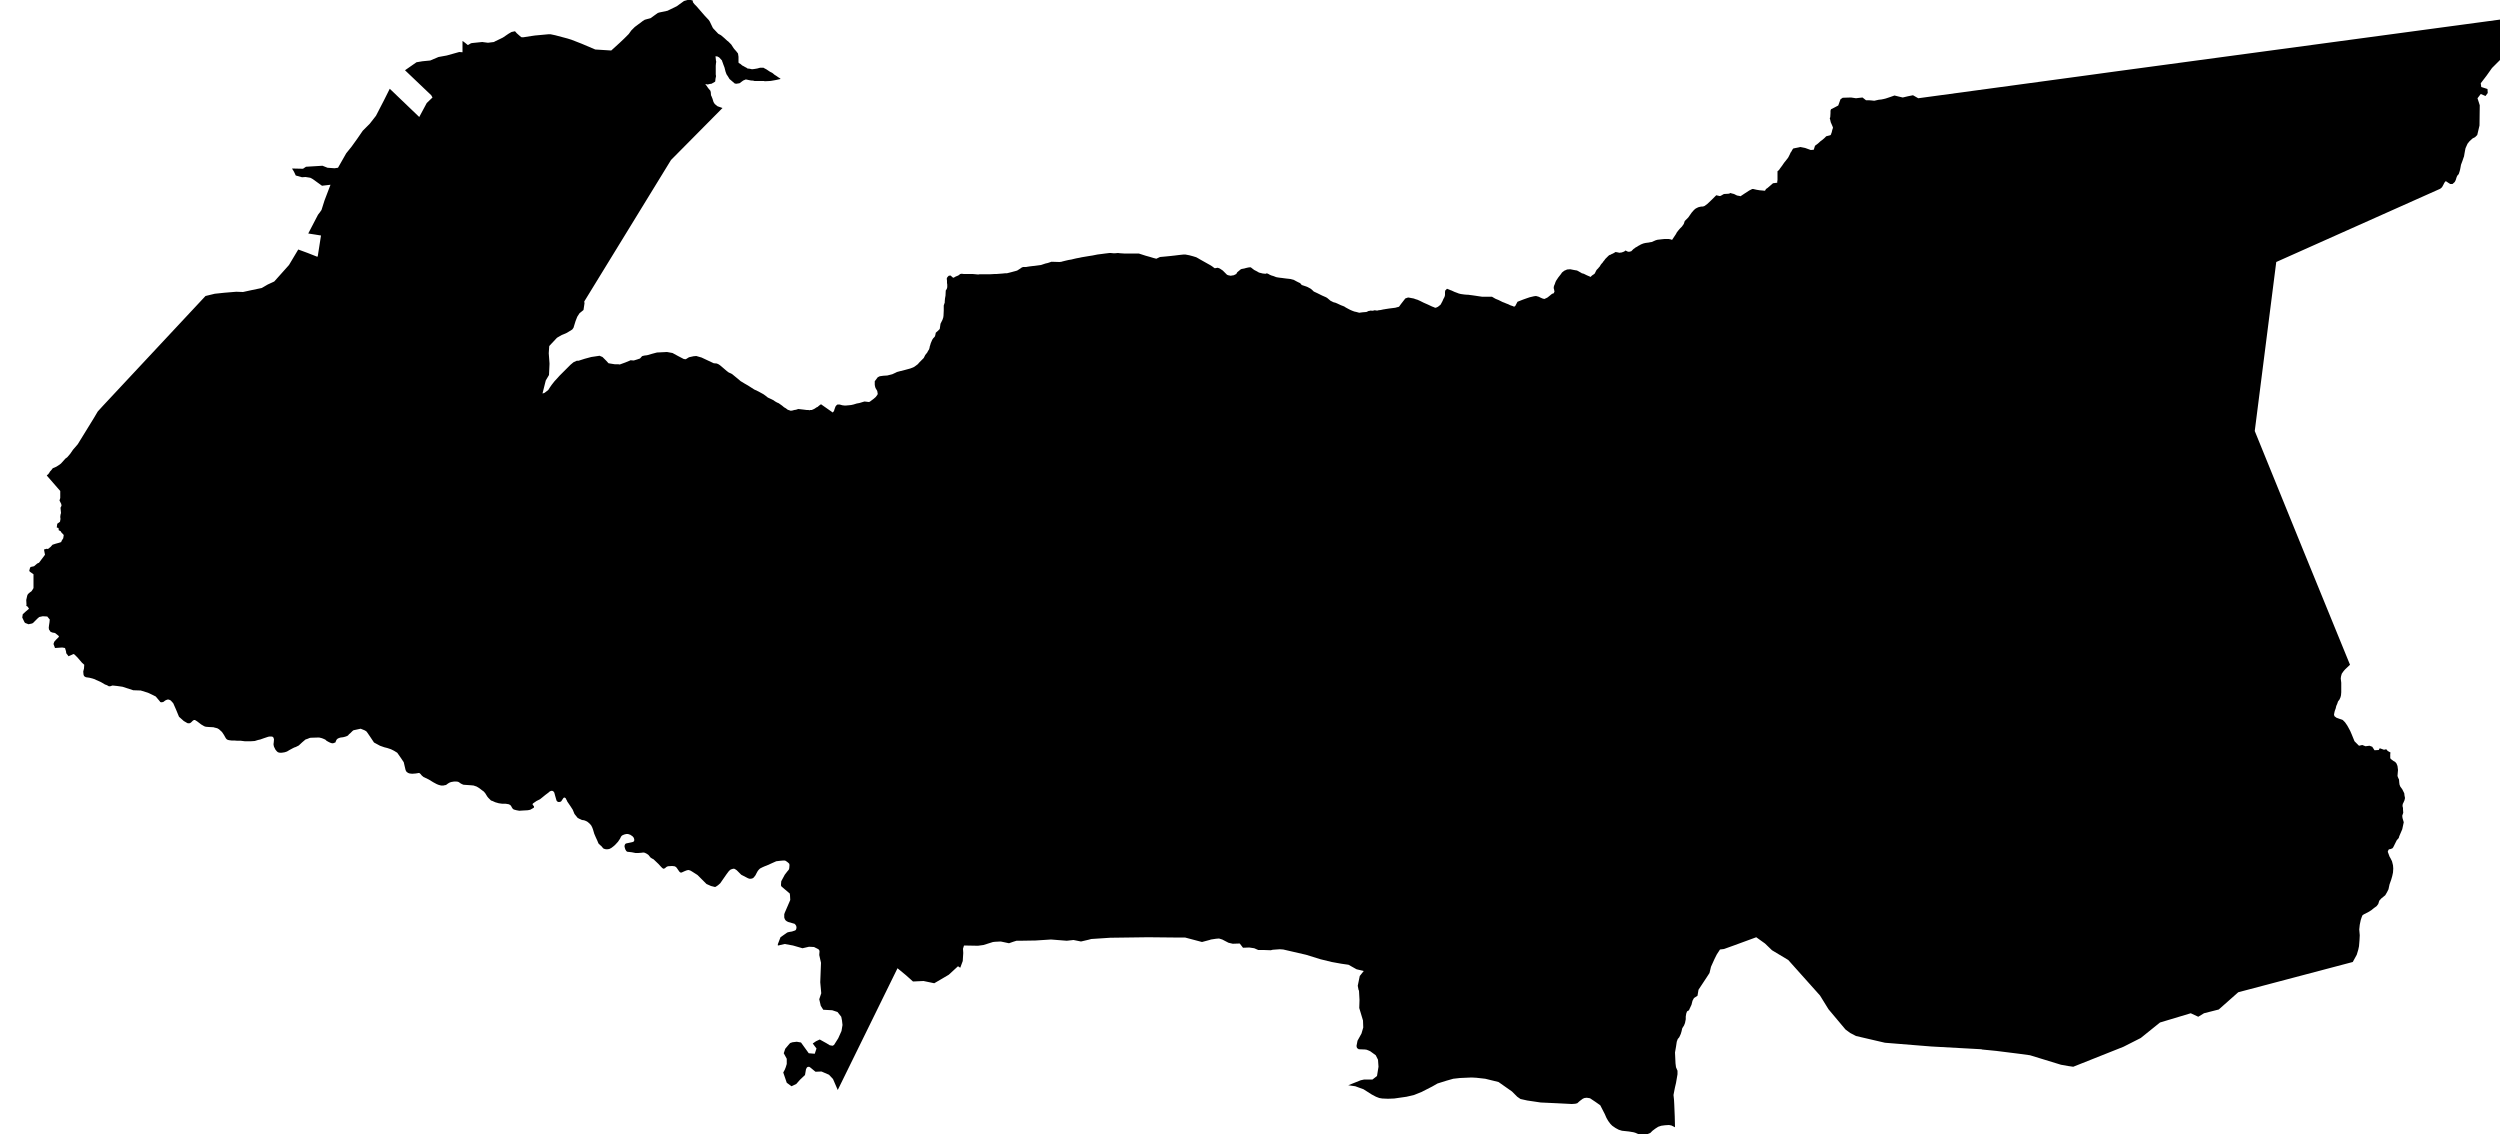 <?xml version="1.0" encoding="UTF-8" standalone="no"?>
<!-- Generator: Adobe Illustrator 19.2.0, SVG Export Plug-In . SVG Version: 6.00 Build 0)  -->

<svg
   xmlns:dc="http://purl.org/dc/elements/1.1/"
   xmlns:cc="http://creativecommons.org/ns#"
   xmlns:rdf="http://www.w3.org/1999/02/22-rdf-syntax-ns#"
   xmlns:svg="http://www.w3.org/2000/svg"
   xmlns="http://www.w3.org/2000/svg"
   xmlns:sodipodi="http://sodipodi.sourceforge.net/DTD/sodipodi-0.dtd"
   xmlns:inkscape="http://www.inkscape.org/namespaces/inkscape"
   version="1.1"
   id="SvgMunicipio"
   x="0px"
   y="0px"
   viewBox="0 0 1000 453.6"
   style="enable-background:new 0 0 1000 453.6;"
   xml:space="preserve"
   inkscape:version="0.91 r13725"
   sodipodi:docname="MUN_ID1001.svg"><defs
     id="defs8" /><sodipodi:namedview
     pagecolor="#ffffff"
     bordercolor="#666666"
     borderopacity="1"
     objecttolerance="10"
     gridtolerance="10"
     guidetolerance="10"
     inkscape:pageopacity="0"
     inkscape:pageshadow="2"
     inkscape:window-width="682"
     inkscape:window-height="480"
     id="namedview6"
     showgrid="false"
     inkscape:zoom="0.409"
     inkscape:cx="500"
     inkscape:cy="226.8"
     inkscape:window-x="0"
     inkscape:window-y="0"
     inkscape:window-maximized="0"
     inkscape:current-layer="svg" /><g
     id="g3"><path
       id="MUN_1001"
       d="m 281.9,6.3 1.6,1.7 0.4,0.6 1.2,2.5 0.3,0.4 0.3,0.3 1.6,1.7 1.1,0.6 1.3,1.1 1.3,1.2 0.2,0.1 0.2,0.2 1.1,1.1 0.9,1.4 0.3,0.4 0.8,0.9 0.7,0.9 0.2,1.3 0,1.1 0,1.1 0.1,0.3 0.7,0.4 0.7,0.6 0.6,0.3 0.5,0.3 0.6,0.3 0.4,0.3 0.9,0.1 0.9,0.2 0.9,-0.1 0.6,-0.1 0.6,-0.1 1.1,-0.3 0.7,0 0.7,0 0.5,0.3 0.6,0.3 0.9,0.6 0.6,0.4 0.6,0.3 0.2,0.1 0.3,0.2 0.7,0.6 0.8,0.5 0.7,0.5 0.8,0.5 0.1,0.2 -1.8,0.4 -1.7,0.3 -0.7,0.1 -0.2,0 -1.9,0.1 -0.3,-0.1 -0.2,0 -0.2,0 -0.4,0 -0.8,0 -0.9,0 -0.7,0 -0.6,0 -0.3,-0.1 -0.7,-0.1 -0.4,0 -1,-0.2 -0.9,-0.2 -0.3,0 -0.4,0.2 -0.5,0.2 -1.5,1.1 -1.3,0.2 -0.6,-0.1 -2.1,-1.8 -0.6,-1 -0.6,-0.9 -0.4,-1.1 -0.4,-1.6 -0.5,-1.3 -0.2,-0.6 -0.2,-0.5 -0.1,-0.4 -1.1,-1.2 -0.7,-0.4 -0.8,-0.1 0.2,1.9 0.1,0.3 -0.1,0.5 -0.1,1.1 0,0.2 0,1.2 0,0.9 0,0.4 0,0.3 0,0.5 0.1,0.6 0,0.1 -0.1,0.5 -0.1,0.5 -0.1,1 -0.1,0.2 -0.7,0.4 -0.7,0.4 -0.8,0.1 -0.7,0.2 -1,-0.2 0.6,0.8 0.2,0.3 0.2,0.3 0.3,0.4 0.5,0.6 0.2,0.2 0.2,0.6 0.1,1.3 0.2,0.4 0.4,1 0.4,1.3 0.5,0.8 1.1,0.9 2,0.7 -20.6,20.8 -34.7,56.6 0.1,0.7 -0.4,2.7 -1.6,1.3 -0.9,1.4 -0.7,1.8 -0.8,2.6 -0.5,0.7 -2.1,1.3 -1.1,0.5 -1,0.4 -1.9,1.1 -1.5,1.6 -1.6,1.7 -0.1,1.4 -0.1,1.5 0.3,4 0,0.4 -0.1,2.2 -0.1,2.1 -1.3,2.2 -0.2,0.8 -0.2,0.8 -0.9,3.6 0.7,-0.2 0.3,-0.2 1.3,-1 0.7,-1.1 0.7,-1 1.1,-1.4 1.2,-1.3 0.8,-0.9 0.8,-0.8 1.3,-1.3 1.3,-1.3 0.5,-0.5 0.5,-0.5 0.6,-0.5 0.6,-0.5 1.3,-0.6 0.7,0 2.5,-0.8 2.6,-0.7 2.7,-0.4 0.6,-0.1 1.2,0.5 0.6,0.6 0.6,0.6 0.3,0.3 0.9,1 1.2,0.2 1.3,0.2 0.7,0 0.7,0 0.6,0.1 1.1,-0.4 1.1,-0.4 1.7,-0.7 0.4,-0.2 1.3,0.1 1.3,-0.4 1.2,-0.4 0.8,-0.9 0.2,-0.1 0.9,-0.2 0.9,-0.1 0.7,-0.2 1.4,-0.4 1.5,-0.4 0.4,-0.1 4,-0.2 1.1,0.2 1.1,0.2 2.2,1.2 2.3,1.2 0.8,0.1 1.3,-0.8 1.8,-0.4 1.1,-0.1 2.1,0.6 4.9,2.3 1.2,0.1 0.7,0.3 0.6,0.4 0.6,0.5 0.7,0.6 0.7,0.6 0.7,0.6 0.8,0.6 0.7,0.3 0.6,0.3 1.1,0.9 1.1,0.9 1.3,1.1 0.7,0.4 0.8,0.5 0,0 1.4,0.8 2.5,1.6 1.7,0.8 2,1.1 1.1,0.8 0.6,0.5 0.2,0.1 1.3,0.6 0.8,0.4 0.4,0.3 0.3,0.2 0.7,0.4 0.7,0.3 0.7,0.5 0.7,0.5 0.7,0.6 0.7,0.4 0.4,0.3 0.4,0.3 1.2,0.4 0.7,-0.1 0.7,-0.2 0.7,-0.1 0.3,-0.1 0.3,-0.1 0.3,-0.1 0.9,0.1 0.9,0.1 0.8,0.1 0.8,0.1 0.6,0 0.6,0.1 0.2,-0.1 0.6,0 0.7,-0.3 0.4,-0.2 0.3,-0.2 0.3,-0.2 0.3,-0.2 0.3,-0.1 0.7,-0.6 0.7,-0.5 4.7,3.3 0.5,-0.6 0.2,-0.7 0.4,-1.1 0.4,-0.5 0.4,-0.3 0.7,0 0.1,0 0.4,0.1 0.7,0.2 0.8,0.1 0.8,0 1.1,-0.1 0.9,-0.1 0.9,-0.2 1.3,-0.4 1.1,-0.2 1.3,-0.4 0.7,-0.2 0.9,0.1 0.8,0.1 0.4,-0.1 0.8,-0.6 0.8,-0.6 0.8,-0.7 0.3,-0.4 0.3,-0.4 0.2,-0.4 -0.2,-1.2 -0.4,-0.7 -0.3,-0.5 -0.2,-0.7 -0.1,-0.6 0,-1.4 0.6,-0.8 0.6,-0.8 0.8,-0.4 0.7,-0.1 0.7,-0.1 1.6,-0.1 1.2,-0.3 0.8,-0.2 1.3,-0.6 0.6,-0.3 1.1,-0.3 1.2,-0.3 0.8,-0.2 1.1,-0.3 1.1,-0.3 0.8,-0.3 0.7,-0.3 0.7,-0.5 0.8,-0.6 0.7,-0.8 0.5,-0.5 0.6,-0.6 0.6,-0.6 0.6,-1.2 0.4,-0.5 0.4,-0.5 0.3,-0.6 0.4,-0.6 0.2,-0.6 0.1,-0.6 0.2,-0.6 0.2,-0.7 0.6,-1.4 0.4,-0.6 0.4,-0.4 0.3,-0.4 0.2,-0.8 0.1,-0.6 0.8,-0.7 0.8,-0.8 0.3,-2.1 0.8,-1.6 0.3,-0.9 0.1,-0.7 0.1,-2.1 0,-1.3 0,-0.7 0.2,-0.6 0.2,-0.6 0,-0.5 0.1,-1.1 0.1,-0.6 0.1,-0.5 0.1,-2.1 0.4,-0.6 0.2,-0.7 0,-0.7 0,-0.4 -0.1,-0.6 0,-0.9 -0.1,-0.8 0.1,-0.4 0.3,-0.4 0.4,-0.4 0.7,-0.1 0.7,0.6 0.2,0.2 0.3,0.1 0.4,-0.2 0.3,-0.2 0.7,-0.3 0.5,-0.2 0.4,-0.3 0.4,-0.3 0.6,-0.1 0.8,0.1 0.8,0 1.4,0 1.4,0 2.2,0.2 0.6,-0.1 3,0 0.8,0 0.4,0 1.8,-0.1 0.7,0 1.3,-0.1 1.3,-0.1 0.9,-0.1 0.7,0 0.4,-0.1 0.8,-0.2 0.4,-0.1 1.1,-0.3 0.4,-0.1 0.7,-0.2 0.3,-0.1 1.4,-0.9 0.4,-0.3 0.3,-0.1 0.2,-0.1 1.2,0 0.6,-0.1 0.6,-0.1 1.6,-0.2 1.6,-0.2 0.8,-0.1 0.8,-0.1 0.9,-0.3 0.9,-0.3 0.9,-0.2 0.6,-0.2 0.6,-0.2 0.3,-0.1 3.2,0.1 0.8,-0.1 0.3,-0.1 1.2,-0.3 1.3,-0.3 1.2,-0.2 1.2,-0.3 0.9,-0.2 1.1,-0.2 0.9,-0.2 3,-0.5 1.3,-0.2 1,-0.2 1,-0.2 1.6,-0.2 1.5,-0.2 1.7,-0.2 0.5,0 1,0.1 0.8,0 1.1,-0.1 0.8,0.1 1.6,0.1 1.4,0 0.6,0 2.3,0 1.4,0 0.2,0 2.8,0.9 1.8,0.5 1.3,0.4 0.8,0.2 0.3,0.1 1.5,-0.7 2.2,-0.2 2,-0.2 1.8,-0.2 1.6,-0.2 1.9,-0.2 0.6,0 1.6,0.3 1.5,0.4 1.3,0.4 0.9,0.5 0.5,0.3 3.2,1.8 0.9,0.5 0.8,0.5 0.8,0.6 0.3,0.2 0.6,-0.1 0.6,-0.1 0.8,0.3 0.6,0.4 0.6,0.4 0.6,0.6 0.1,0.1 0.1,0.1 0.2,0.2 0.1,0.1 0.3,0.3 0.3,0.3 0.5,0.2 1,0.2 0.5,-0.1 0.7,-0.1 0.2,-0.1 0.8,-0.4 0.4,-0.7 0.6,-0.5 0.6,-0.5 0.1,-0.1 0.4,-0.2 1.1,-0.2 0.7,-0.2 0.9,-0.2 0.8,-0.1 0.3,0.1 0.9,0.7 0.4,0.3 0.8,0.4 0.9,0.5 0.1,0.1 1.2,0.3 0.4,0.1 1,0.1 0.3,0 0.3,-0.2 0.7,0.3 0.5,0.3 0.7,0.3 0.7,0.2 0.8,0.3 0.2,0.1 0.4,0.1 0.6,0.1 0.7,0.1 0.9,0.1 0.7,0.1 0.8,0.1 0.9,0.1 0.9,0.1 0.7,0.2 0.7,0.2 1.1,0.6 1,0.5 0.3,0.1 0.7,0.8 1.2,0.4 0.6,0.2 0.5,0.2 1.3,0.7 0.8,0.7 0.4,0.4 1.5,0.7 1.8,0.9 1.6,0.7 0.5,0.3 1.3,1.1 0.6,0.3 0.6,0.3 0.8,0.2 0.7,0.3 1.5,0.7 0.8,0.3 0.5,0.2 0.6,0.4 1.3,0.7 0.6,0.3 0.7,0.3 0.8,0.3 0.9,0.2 1.1,0.3 0.7,-0.1 0.8,-0.1 1.3,-0.1 0.3,-0.1 0.4,-0.2 0.2,-0.1 0.7,-0.1 0.2,-0.1 0.4,0.1 0.4,0 0.4,-0.1 0.4,-0.1 0.6,0.1 0.6,0 0.3,-0.1 0.9,-0.1 0.9,-0.2 1.2,-0.2 1.3,-0.2 0.8,-0.1 0.8,-0.1 0.8,-0.1 1.1,-0.3 0.4,-0.1 0.8,-1.1 0.7,-0.9 0.7,-0.9 0.3,-0.4 0.8,-0.3 0.4,-0.1 0.6,0.1 0.5,0.1 1.1,0.2 0.8,0.3 0.7,0.2 1.1,0.5 1.4,0.7 1.6,0.7 1.7,0.8 0.8,0.3 0.4,0.2 0.3,0 0.5,-0.2 0.4,-0.2 0.5,-0.4 0.5,-0.4 0.4,-0.7 0.3,-0.6 0.1,-0.1 0.1,-0.3 0.3,-0.7 0.2,-0.3 0.3,-0.7 0.1,-0.5 0,-0.5 0,-0.7 0.1,-0.6 0.7,-0.7 1.5,0.6 0.3,0.1 1.3,0.6 0.3,0.1 0.8,0.3 0.5,0.2 0.8,0.2 0.7,0.1 0.7,0.1 1.2,0.1 0.4,0 0.7,0.1 0.8,0.1 1.4,0.2 1.3,0.2 1.4,0.2 0.7,0 0.7,0 1.8,0 0.7,0 1.2,0.7 0.4,0.2 1,0.4 0.4,0.2 0.8,0.4 0.4,0.2 0.8,0.3 0.7,0.3 0.8,0.3 0.8,0.4 1.2,0.4 0.3,0.2 0.5,-0.3 0.9,-1.7 2.3,-0.9 1.7,-0.6 0.9,-0.3 1.7,-0.4 0.8,-0.1 1.1,0.3 0.8,0.4 0.7,0.3 0.4,0.1 0.3,0.1 0.7,-0.3 0.6,-0.3 1,-0.8 0.6,-0.5 0.3,-0.2 0.6,-0.2 0.3,-0.7 -0.1,-0.4 -0.1,-0.6 -0.1,-0.2 0,-0.6 0.2,-0.7 0.2,-0.4 0.3,-0.9 0.3,-0.6 0.8,-1.2 1.1,-1.4 0.4,-0.6 0.9,-0.7 0.2,-0.1 0.5,-0.2 0.4,-0.2 1.3,-0.1 1.5,0.3 0.6,0.1 0.6,0.1 0.4,0.2 0.7,0.4 0.7,0.4 0.1,0.1 0.4,0.1 0.4,0.1 0.6,0.3 0.6,0.3 0.7,0.3 0.7,0.3 0.1,0.1 0.3,-0.3 0.3,-0.3 0.3,-0.2 0.3,-0.2 0.4,-0.3 0.1,-0.1 0.4,-0.8 0.2,-0.4 0.2,-0.3 0.2,-0.2 0.4,-0.4 0.3,-0.4 0.3,-0.3 0.4,-0.7 0.4,-0.5 0.3,-0.3 0.4,-0.6 0.2,-0.2 0.3,-0.4 0.2,-0.3 0.2,-0.2 0.2,-0.2 0.7,-0.7 0.2,-0.2 0.4,-0.3 0.4,-0.1 0.3,-0.2 0.7,-0.3 0.7,-0.4 0.3,-0.2 0.6,0.1 0.5,0.1 0.4,0.1 0.3,0 0.3,-0.1 0.3,0 0.6,-0.2 0.5,-0.2 0.5,-0.4 0.6,0.3 0.2,0.1 0.3,0.1 0.4,0 0.4,-0.1 0.4,-0.1 0.5,-0.5 0.4,-0.4 0.6,-0.4 0.2,-0.2 0.6,-0.3 0.6,-0.4 0.6,-0.3 0.3,-0.2 0.5,-0.2 0.5,-0.2 0.4,-0.1 0.4,-0.1 0.7,-0.1 0.8,-0.1 0.4,-0.1 0.7,-0.1 0.9,-0.4 0.7,-0.3 0.7,-0.2 0.9,-0.1 0.9,-0.1 1,-0.1 0.5,0 0.6,0 0.6,0 1,0.2 0.3,0.2 0.4,-0.6 0.6,-0.9 0.6,-0.9 0.3,-0.6 0.7,-0.9 0.6,-0.7 0.8,-0.8 0.2,-0.3 0.5,-0.7 0.4,-1.2 0.7,-0.7 0.7,-0.7 0.7,-1 0.7,-1 0.7,-0.8 0.4,-0.4 0.5,-0.4 0.8,-0.4 0.2,-0.1 0.8,-0.2 0.7,-0.1 0.4,0 0.3,-0.1 0.3,-0.1 1.1,-0.8 1.8,-1.7 1.8,-1.8 1.3,0.3 0.3,0 0.6,-0.3 0.5,-0.3 0.4,-0.2 1.7,-0.1 0.1,0 0.4,-0.1 0.3,-0.2 0.7,0.2 0.8,0.2 0.4,0.2 0.4,0.2 0.4,0.2 1.1,0.2 0.3,0.1 0.9,-0.6 0.9,-0.6 1.7,-1.1 0.6,-0.3 0.6,-0.3 0.4,0 1.3,0.3 1.2,0.2 2.2,0.2 0.4,-0.7 0.6,-0.4 1.4,-1.2 0.8,-0.7 1.6,-0.2 0.1,0 0,-0.5 0.1,-0.6 0,-0.6 0,-1 0,-1.1 0,-0.8 0.6,-0.5 0.4,-0.6 0.9,-1.2 0.4,-0.6 0.5,-0.7 0.5,-0.6 0.6,-0.8 0.2,-0.2 0.3,-0.5 0.3,-0.6 0.3,-0.6 0.2,-0.5 0.3,-0.4 0.5,-0.9 0.3,-0.4 1.4,-0.3 1.4,-0.3 1,0.2 1,0.2 1.1,0.4 1.1,0.4 1.2,-0.1 0.5,-1.6 1.2,-0.9 1.1,-1 0.7,-0.5 0.7,-0.6 0.4,-0.4 0.4,-0.4 0.8,-0.2 0.8,-0.2 0.1,-0.1 0.2,-0.2 0.1,-0.4 0.2,-0.5 0.2,-0.9 0.3,-0.9 -0.2,-0.6 -0.7,-1.6 -0.2,-0.9 -0.2,-0.7 0.2,-0.4 0.1,-1.7 0,-0.9 0.2,-0.6 0.6,-0.3 0.6,-0.3 1.7,-0.9 0.9,-2.5 0.9,-0.6 3.3,-0.1 2,0.3 0.8,-0.1 0.9,-0.1 0.9,-0.1 1.4,1.1 1.2,0 1.2,0.1 0.9,0.1 0.9,-0.2 0.9,-0.2 1,-0.1 1,-0.2 0.8,-0.2 1.8,-0.6 1.7,-0.6 1.6,0.4 1.7,0.4 2.1,-0.5 2,-0.4 2.1,1.2 0,0 67.8,-9.2 10.2,-1.4 160.9,-21.7 2.4,3.5 0.3,2.5 -1.3,4.2 -0.1,1.2 -0.3,3.7 -2.5,2.4 -1.6,-2.1 -2.1,0.6 -4.2,4.2 -2.2,3.1 -2.3,3 0.2,1.5 2.5,0.8 0.1,1.6 -0.9,1.2 -1.9,-0.8 -1.3,1.7 0.9,2.8 -0.1,8.1 -0.9,3.8 -0.8,0.8 -1.1,0.6 -1.2,1.1 -0.8,1 -0.4,0.9 -0.4,0.9 -0.2,1 -0.2,1.1 -0.2,1.2 -0.2,0.5 -0.4,1.2 -0.6,1.6 -0.2,1.1 -0.2,1 -0.2,0.7 -0.3,0.9 -0.6,0.7 -0.3,0.7 -0.3,1 -0.4,0.8 -0.9,0.8 -0.9,0 -0.8,-0.5 -0.9,-0.6 -0.3,0.1 -0.4,0.6 -0.4,0.8 -0.5,0.9 -0.7,0.6 -65.6,29.3 -8.6,67.6 19.6,48.2 18.5,45.3 -2,1.9 -0.6,0.7 -0.7,1 -0.3,1.1 -0.1,0.8 0.2,1.7 0,3.8 -0.1,1.2 -0.2,0.8 -0.4,0.9 -0.6,0.8 -0.3,0.9 -0.4,0.9 -0.2,0.9 -0.4,1.1 -0.2,0.9 -0.1,0.6 0.2,0.6 0.8,0.6 1.1,0.4 1.4,0.5 0.9,0.9 0.9,1.3 0.5,0.9 0.7,1.3 0.6,1.4 1.1,2.7 1.8,1.8 1.3,-0.3 1.3,0.5 1.6,-0.2 1.1,0.4 0.9,1.4 1.7,-0.1 0.4,-0.7 1.7,0.6 0.9,-0.2 0.6,0.7 1.1,0.6 -0.1,0.6 0,1.6 0.2,0.4 1.1,0.8 0.7,0.4 0.5,0.6 0.4,1 0.2,1.6 -0.1,1.1 -0.1,1.3 0.3,0.8 0.3,0.6 0.1,1.2 0.1,0.8 0.3,0.8 0.8,1.1 0.3,0.6 0.5,1 0.1,0.9 0.2,1 -0.2,0.9 -0.4,0.9 -0.3,0.6 -0.1,0.8 0.2,0.8 0,0.6 0.1,1.3 -0.4,1.2 0.1,0.9 0.5,1.7 -0.6,2.8 -1.2,2.8 -0.2,0.7 -0.8,0.9 -0.6,1.2 -0.8,1.6 -0.3,0.4 -0.7,0.3 -0.6,0.1 -0.3,0.2 -0.3,0.8 0.3,0.8 0.4,1.1 0.4,0.7 0.6,1.2 0.4,1.6 0.1,1.3 -0.1,1.6 -0.3,1.4 -0.4,1.4 -0.7,2 -0.4,1.9 -0.6,1.2 -0.7,1.2 -1.6,1.3 -0.8,0.9 -0.4,1.3 -0.7,0.9 -1,0.7 -1.1,0.9 -1.3,0.8 -0.8,0.4 -0.8,0.4 -0.6,0.4 -0.3,0.7 -0.4,1.2 -0.4,1.9 -0.2,1.9 0.2,2.3 -0.1,2 -0.2,2.4 -0.3,1.4 -0.6,2 -1.6,2.9 -45.8,12.1 -7.8,6.9 -5.9,1.5 -2.3,1.4 -3,-1.4 -12.3,3.7 -7.7,6.2 -6.9,3.5 -20.1,8 -2.1,-0.3 -2.8,-0.5 -12.4,-3.8 -4.4,-0.6 -8.8,-1.1 -6,-0.6 -0.2,-0.1 -20,-1.1 -5,-0.4 -13.6,-1.1 -11.6,-2.7 -2.3,-1.2 -1.9,-1.4 -6.8,-8.1 -3.4,-5.5 -12.7,-14.2 -6.5,-3.9 -2.8,-2.7 -3.5,-2.5 -9,3.3 -3.9,1.4 -1.6,0.2 -1.3,2 -0.9,1.8 -1.4,3.1 -0.6,2.5 -1.1,1.7 -3.3,5 -0.4,2.4 -1.4,0.9 -0.6,1.1 -0.4,1.6 -0.8,1.7 -0.2,0.5 -0.7,0.4 -0.1,0.1 -0.3,0.8 -0.2,1.2 0,1.1 -0.3,1.5 -0.4,1 -0.7,1.1 -0.3,1.3 -0.3,1 -0.6,1.3 -0.6,0.7 -0.4,1.1 -0.3,2 -0.4,2.3 0.2,4.3 0.2,1.6 0.6,1.4 0,0 0,1.4 -0.6,3.5 -0.4,1.7 -0.3,1.5 -0.3,1.6 0.2,1.9 0.1,1.8 0.2,4.9 0.1,4.3 -1.4,-0.7 -1,-0.2 -1.6,0.1 -1.5,0.2 -1.2,0.4 -1.1,0.7 -1.2,0.9 -0.9,0.9 -1,0.4 -1.2,0.3 -1.1,0.1 -1.1,-0.2 -0.9,-0.4 -0.7,-0.3 -0.7,-0.2 -1.8,-0.3 -2.8,-0.3 -1.3,-0.4 -1.3,-0.7 -1.3,-0.9 -0.7,-0.7 -0.9,-1.2 -0.7,-1.2 -0.7,-1.6 -1.8,-3.5 -2,-1.4 -2.1,-1.4 -1.3,-0.2 -0.9,0.1 -0.7,0.3 -1.2,0.9 -1,0.9 -0.8,0.2 -1.4,0.1 -5.9,-0.3 -6.5,-0.3 -5.4,-0.8 -2.7,-0.6 -1.3,-0.9 -2.1,-2.1 -5.4,-3.8 -5.3,-1.3 -3.6,-0.4 -1.9,-0.1 -4.6,0.2 -2.7,0.3 -2.8,0.8 -3.5,1.1 -2.1,1.2 -4.3,2.2 -3,1.2 -3,0.7 -4.9,0.7 -2.5,0.1 -2.3,-0.1 -1.2,-0.2 -1.3,-0.5 -1.7,-0.9 -3.3,-2.1 -3.3,-1.2 -2.8,-0.4 5,-2 1.4,-0.3 3.3,0 1.8,-1.4 0.6,-3.7 -0.2,-2.8 -0.9,-1.8 -2.2,-1.6 -1.4,-0.6 -0.7,-0.1 -2.5,-0.1 -0.7,-0.5 -0.2,-0.8 0.4,-2.1 1.6,-2.9 0.7,-2.4 -0.1,-2.8 -1.5,-5 0.1,-3.2 -0.2,-3.7 -0.2,-0.4 -0.3,-1.6 0.8,-3.9 1.6,-2 -2.9,-0.7 -3.2,-1.8 -2.8,-0.4 -3.9,-0.7 -4.5,-1.1 -5.8,-1.8 -5.2,-1.2 -3.9,-0.9 -1.4,-0.1 -2.8,0.2 -0.8,0.2 -2.8,-0.1 -2.2,0 -1.6,-0.7 -2,-0.3 -2.5,0.1 -1.3,-1.7 -2.8,0.1 -1.7,-0.4 -2.5,-1.3 -1.3,-0.4 -1.2,0.1 -2,0.3 -0.6,0.2 -3,0.8 -6.8,-1.8 -4.7,0 -10.1,-0.1 -15.1,0.2 -7.6,0.5 -1.1,0.3 -3,0.7 -3,-0.6 -2.7,0.3 -6.3,-0.5 -6.2,0.4 -6.2,0.1 -1.4,0 -1.3,0.4 -1.7,0.6 -3.3,-0.7 -2.1,0.1 -1,0.1 -3.8,1.2 -2.2,0.3 -5.6,-0.1 -0.4,1.3 0.1,1.7 -0.2,3.2 -1,2.7 -0.9,-0.6 -3.7,3.4 -3.4,2 -2.4,1.4 -4.3,-0.9 -4.2,0.2 -2.8,-2.5 -3.4,-2.8 -23.9,48.7 -1.9,-4.4 -1.6,-1.7 -3,-1.3 -2.4,0.1 -2.2,-1.8 -0.4,-0.2 -0.6,0.1 -0.3,0.3 -0.3,0.6 -0.4,2.3 -2,1.9 -1.5,1.7 -1.9,0.9 -1.9,-1.4 -1.4,-4.1 0.6,-1.1 0.4,-1 0.4,-1.3 0,-2.1 -1.2,-2.2 0.6,-1.8 1.6,-1.9 0.4,-0.4 0.9,-0.3 1.7,-0.2 1.7,0.3 3.1,4.3 2.4,0.2 0.7,-2.1 -1.5,-2 1.3,-0.9 1.5,-0.7 2.7,1.5 1.3,0.8 1.1,0.2 0.6,-0.3 1.7,-2.7 1.3,-2.9 0.4,-2.4 -0.2,-1.8 -0.3,-1.5 -1.5,-1.9 -2.1,-0.7 -3.6,-0.2 -1,-1.6 -0.6,-2.6 0.8,-2.4 -0.4,-4.4 0.3,-7.8 -0.3,-1.3 -0.4,-1.8 0.1,-1.3 0,-0.4 -0.4,-0.6 -0.6,-0.3 -1.2,-0.6 -2,-0.1 -2.6,0.6 -3.8,-1.1 -3.3,-0.6 -1.8,0.4 -0.7,0.2 -0.3,-0.1 0,-0.1 0.1,-0.5 1,-2.6 1.7,-1.2 1,-0.7 0.7,-0.2 1.2,-0.2 1.2,-0.4 0.3,-0.2 0.2,-0.4 0.1,-0.6 -0.1,-0.6 -0.3,-0.5 -0.4,-0.4 -0.4,-0.1 -1.4,-0.4 -0.7,-0.2 -0.6,-0.3 -0.5,-0.4 -0.3,-0.5 -0.2,-0.6 0,-0.6 0,-0.7 0.2,-0.6 2.2,-5.1 -0.1,-1.9 -0.1,-0.7 -2.6,-2.2 -0.7,-0.6 -0.2,-0.4 0,-0.5 0.1,-1.2 1.4,-2.6 1,-1.3 0.6,-0.7 0.2,-0.6 0.1,-1.3 -0.1,-0.5 -0.4,-0.4 -0.5,-0.4 -0.6,-0.4 -0.4,-0.1 -0.4,0 -1.2,0.1 -1.7,0.2 -3.8,1.7 -0.8,0.3 -0.9,0.4 -0.8,0.4 -0.3,0.2 -0.4,0.4 -0.4,0.5 -0.5,0.9 -0.4,0.8 -0.7,0.9 -0.4,0.3 -0.7,0.2 -0.6,0 -0.6,-0.2 -2.7,-1.4 -1.8,-1.8 -0.6,-0.4 -0.4,-0.2 -0.4,0 -0.4,0.1 -0.6,0.2 -0.4,0.3 -0.4,0.4 -0.9,1.2 -2.5,3.6 -0.9,0.8 -0.9,0.6 -0.3,0.1 -0.4,-0.1 -1.2,-0.3 -1.8,-0.8 -3.6,-3.6 -2.2,-1.4 -0.7,-0.4 -0.7,-0.2 -0.6,0.1 -0.8,0.3 -0.9,0.4 -0.4,0.2 -0.4,0 -0.1,0 -0.2,-0.1 -0.3,-0.3 -0.9,-1.3 -0.4,-0.5 -0.6,-0.3 -1,-0.1 -1.6,0.1 -0.5,0.2 -0.4,0.3 -0.3,0.3 -0.3,0.1 -0.3,0.1 -0.2,-0.1 -0.3,-0.2 -0.5,-0.5 -1,-1.1 -2,-1.9 -0.6,-0.3 -0.6,-0.4 -0.8,-1 -0.7,-0.5 -0.8,-0.4 -0.6,-0.1 -0.7,0.1 -1.3,0.1 -1.1,0 -1.5,-0.3 -1.8,-0.2 -0.4,-0.3 -0.4,-0.7 -0.2,-0.7 -0.1,-0.5 0.1,-0.5 0.2,-0.4 0.3,-0.2 0.4,-0.1 0.5,-0.1 1.4,-0.3 0.4,-0.1 0.4,-0.2 0.2,-0.4 0,-0.4 -0.1,-0.4 -0.1,-0.3 -0.5,-0.6 -0.9,-0.6 -0.9,-0.3 -0.7,0 -0.8,0.2 -0.7,0.3 -0.4,0.3 -0.2,0.3 -0.4,0.8 -0.8,1.2 -1.2,1.3 -0.7,0.6 -0.8,0.6 -0.8,0.4 -0.7,0.1 -0.7,0 -0.3,-0.1 -0.5,-0.1 -0.6,-0.6 -0.3,-0.4 -0.6,-0.5 -0.6,-0.6 -0.5,-1.2 -0.6,-1.3 -0.6,-1.4 -0.5,-1.7 -0.3,-0.8 -0.4,-0.8 -0.6,-0.7 -0.8,-0.7 -0.7,-0.4 -0.8,-0.3 -0.8,-0.1 -0.9,-0.4 -0.8,-0.4 -1.3,-1.6 -0.7,-1.7 -0.9,-1.4 -1.3,-1.9 -0.2,-0.5 -0.3,-0.5 -0.1,-0.3 -0.3,-0.2 -0.3,-0.1 -0.2,0.1 -0.2,0.2 -0.2,0.3 -0.2,0.3 -0.2,0.3 -0.2,0.3 -0.3,0.2 -0.5,0.1 -0.3,0 -0.3,-0.1 -0.3,-0.2 -0.2,-0.3 -0.6,-2.1 -0.1,-0.4 -0.2,-0.7 -0.3,-0.4 -0.3,-0.2 -0.4,-0.1 -0.3,0.1 -0.4,0.1 -0.7,0.6 -1.2,0.9 -1.1,0.9 -0.5,0.4 -0.5,0.4 -0.6,0.3 -0.8,0.4 -1.3,0.9 -0.2,0.2 -0.1,0.2 0.1,0.2 0.2,0.3 0.2,0.2 0.1,0.2 0,0.3 -0.1,0.2 -0.7,0.4 -0.7,0.4 -1,0.2 -1.8,0.1 -1.6,0.1 -1.1,-0.2 -1.1,-0.3 -0.4,-0.3 -0.2,-0.3 -0.2,-0.3 -0.2,-0.4 -0.2,-0.3 -0.4,-0.3 -0.4,-0.2 -0.6,-0.1 -0.6,-0.1 -1.4,0 -1.4,-0.2 -1.4,-0.4 -1.1,-0.5 -0.6,-0.2 -0.4,-0.4 -0.7,-0.7 -0.4,-0.5 -0.8,-1.3 -0.6,-0.7 -0.7,-0.5 -0.9,-0.7 -0.6,-0.4 -0.7,-0.4 -0.6,-0.2 -0.6,-0.2 -1.1,-0.1 -2.9,-0.2 -0.5,-0.2 -0.6,-0.3 -0.7,-0.5 -0.4,-0.2 -0.8,-0.1 -0.7,0 -0.6,0.1 -0.6,0.1 -0.6,0.2 -0.7,0.4 -0.4,0.3 -0.4,0.3 -0.6,0.1 -0.4,0.1 -0.5,0 -0.5,0 -0.4,-0.1 -0.7,-0.2 -0.7,-0.3 -1.3,-0.7 -1.8,-1.1 -2.1,-1 -0.7,-0.6 -0.4,-0.5 -0.3,-0.3 -0.3,-0.2 -0.3,0 -0.5,0.1 -0.7,0.1 -1.3,0.1 -1,-0.1 -0.6,-0.2 -0.6,-0.4 -0.3,-0.4 -0.2,-0.5 -0.7,-3 -1.2,-1.8 -1.4,-2 -1.3,-0.8 -1.2,-0.6 -1.5,-0.5 -1.2,-0.3 -1.7,-0.6 -2.4,-1.3 -1.6,-2.4 -1.1,-1.6 -0.4,-0.5 -0.7,-0.4 -1.5,-0.6 -0.1,0 -2.8,0.6 -0.4,0.3 -0.8,0.8 -0.6,0.5 -0.4,0.5 -0.6,0.3 -0.6,0.2 -0.8,0.2 -0.9,0.1 -0.7,0.2 -0.6,0.3 -0.3,0.3 -0.2,0.3 -0.1,0.3 -0.2,0.4 -0.2,0.4 0,-0.2 -0.4,0.2 -0.4,0.1 -0.4,0 -0.4,-0.1 -0.5,-0.2 -0.6,-0.3 -0.7,-0.4 -0.4,-0.4 -0.4,-0.2 -0.7,-0.3 -0.6,-0.2 -0.9,-0.2 -3.3,0.1 -0.5,0.1 -0.7,0.3 -0.9,0.3 -1.3,1.1 -1.4,1.3 -0.8,0.4 -0.4,0.2 -0.6,0.2 -0.6,0.3 -1.3,0.7 -1,0.6 -0.9,0.3 -0.6,0.1 -0.7,0.1 -0.6,0 -0.5,-0.1 -0.3,-0.1 -0.4,-0.3 -0.6,-0.7 -0.4,-0.8 -0.2,-0.4 -0.1,-0.4 -0.1,-0.6 0.1,-0.8 0.1,-1.2 -0.1,-0.3 -0.1,-0.3 -0.2,-0.3 -0.2,-0.1 -0.4,-0.1 -0.3,0 -0.4,0 -0.6,0.1 -0.6,0.2 -1.2,0.4 -1.4,0.5 -0.9,0.2 -1.3,0.4 -1.5,0.1 -1.1,0 -1.4,0 -1.6,-0.2 -1.4,0 -1.2,-0.1 -1.1,0 -0.8,-0.1 -0.5,-0.1 -0.5,-0.2 -0.4,-0.4 -0.3,-0.5 -0.5,-0.9 -0.4,-0.6 -0.4,-0.6 -1.2,-1.1 -0.7,-0.4 -0.8,-0.2 -0.4,-0.1 -0.3,-0.1 -1.9,-0.1 -1.2,-0.1 -0.6,-0.2 -1.2,-0.7 -1.7,-1.3 -0.5,-0.3 -0.3,-0.2 -0.4,0 -0.2,0.1 -0.3,0.2 -0.3,0.3 -0.3,0.3 -0.4,0.3 -0.3,0.1 -0.3,0 -0.4,0 -0.4,-0.2 -1.2,-0.7 -1.9,-1.7 -1.2,-2.9 -1.1,-2.5 -0.9,-1 -0.4,-0.3 -0.4,-0.1 -0.2,-0.1 -0.3,0 -0.6,0.2 -0.4,0.2 -0.4,0.3 -0.4,0.3 -0.6,0.1 -0.3,0 -0.3,-0.1 -0.2,-0.3 -1.6,-1.9 -1.4,-0.7 -1.7,-0.8 -2.9,-0.9 -3,-0.1 -4.3,-1.4 -2.1,-0.3 -1.9,-0.2 -0.9,0.3 -0.6,0 -0.3,-0.2 -0.6,-0.3 -0.6,-0.2 -1,-0.6 -0.7,-0.4 -1.8,-0.8 -0.6,-0.3 -0.9,-0.3 -1.2,-0.3 -1.4,-0.2 -0.4,-0.2 -0.4,-0.3 -0.2,-0.6 -0.1,-1.2 0.3,-1.2 0.1,-1.5 -0.9,-0.8 -1.8,-2.1 -1.2,-1.2 -0.5,-0.2 -0.3,0.2 -1.6,0.7 -0.2,-0.3 -0.7,-0.9 -0.1,-0.8 -0.4,-1.3 -1.1,-0.2 -2.9,0.2 -0.6,-1.6 0.3,-0.9 0.7,-0.8 1.2,-1.2 -0.2,-0.4 -1.4,-1.1 -1.1,-0.2 -0.7,-0.3 -0.6,-0.9 -0.1,-0.7 0.1,-0.9 0.2,-1.3 0.1,-1.1 -1,-1.2 -1.8,-0.1 -1.4,0.3 -0.7,0.6 -1.8,1.8 -0.4,0.2 -1.4,0.3 -0.5,-0.2 -0.8,-0.3 -0.3,-0.3 -0.9,-1.9 0.2,-1.3 1.2,-1.1 1.3,-1.1 -0.5,-0.8 -0.6,-0.4 0.1,-0.4 -0.1,-1.9 0.2,-0.9 0.2,-0.9 0.3,-0.6 0.7,-0.6 0.7,-0.5 0.6,-0.9 0.2,-0.4 0,-1.6 0,-3.9 -1.3,-0.9 -0.4,-0.4 0.2,-0.9 0.3,-0.7 1.4,-0.3 1.3,-1.1 0.7,-0.3 2.4,-3.2 -0.2,-1 -0.2,-1.1 1.1,-0.3 0.3,0.1 0.5,-0.2 0.3,-0.3 0.4,-0.3 0.8,-0.9 1.2,-0.4 1.1,-0.3 1.2,-0.4 0.1,-0.4 0.7,-1.1 0.2,-1.3 -1.1,-1.2 -0.1,-0.3 -0.8,-0.4 -0.1,-0.9 -0.7,-0.2 0.2,-1.5 1.1,-0.8 0.2,-1.1 -0.1,-0.8 0.1,-0.9 0.2,-0.7 -0.2,-2.1 0.4,-0.8 -0.1,-0.7 -0.7,-1.4 0.3,-1 0,-2.8 -5.4,-6.2 0.3,-0.3 0.3,-0.2 0.1,-0.2 0.3,-0.3 0.1,-0.3 0.3,-0.4 0.3,-0.3 0.7,-0.9 0.7,-0.3 0.7,-0.3 0.8,-0.5 0.6,-0.4 0.5,-0.4 0.9,-1 0.9,-1 0.3,-0.2 0.4,-0.3 1.2,-1.4 1.1,-1.6 1.9,-2.2 6.4,-10.4 1.6,-2.7 2.1,-2.3 0,0 41,-43.9 3.7,-0.9 1.9,-0.2 1.9,-0.2 2.4,-0.2 2.4,-0.2 2.7,0.1 3.2,-0.7 4.3,-0.9 2.4,-1.4 2.6,-1.2 5.9,-6.6 3.7,-6.2 3.8,1.4 3.8,1.5 0.2,-0.2 1.3,-8.3 -2.5,-0.4 -2.6,-0.4 3.9,-7.5 0.7,-0.9 0.7,-1 1.2,-3.8 2.4,-6.3 -3.4,0.4 -1.8,-1.3 -1.8,-1.3 -0.5,-0.3 -0.6,-0.3 -1.9,-0.3 -1.4,0.1 -2.5,-0.7 -0.7,-1.5 -0.8,-1.3 4.4,0.1 1.2,-0.8 3.3,-0.2 3.3,-0.2 1,0.4 1,0.4 1.4,0.1 1.4,0.1 1.4,-0.2 3.3,-5.8 2.1,-2.6 2.3,-3.2 2.2,-3.2 1.4,-1.4 1.4,-1.4 2.5,-3.2 1.7,-3.3 1.4,-2.7 2.4,-4.8 11.8,11.3 3,-5.6 2.3,-2.2 -0.5,-0.9 -10.5,-10 4.6,-3.2 1.2,-0.2 1.2,-0.2 3.1,-0.3 3.3,-1.4 3.3,-0.6 5,-1.4 1.3,0.1 0,-4 0,-0.5 0.2,0.1 0.8,0.6 1.1,0.9 0.3,-0.1 1,-0.6 0.6,-0.1 3.9,-0.4 0.7,0.1 1.6,0.2 2.4,-0.3 0.3,-0.2 2.5,-1.2 0.8,-0.4 2.2,-1.5 1.2,-0.7 1.4,-0.3 0.7,0.8 1.7,1.5 0.3,0.1 0.7,0 3.2,-0.5 1.4,-0.2 5.4,-0.5 0.7,0 0.1,0 1.9,0.4 4.9,1.3 1.6,0.5 4.1,1.6 5.4,2.3 6.4,0.4 3.3,-3 1.8,-1.7 1.9,-1.9 1,-1.4 0.7,-0.7 0.7,-0.7 1.2,-0.9 1.1,-0.8 0.9,-0.7 0.8,-0.5 2.5,-0.7 0.2,-0.2 2.5,-1.8 0.6,-0.2 3.3,-0.7 3.7,-1.8 2.9,-2.1 1.4,-0.4 1.4,0 0.8,0.3 -0.1,0.5 0.7,0.9 0.8,0.8 3.3,3.8 z"
       inkscape:connector-curvature="0"
       class="DEP_09 ZON_03" /></g></svg>